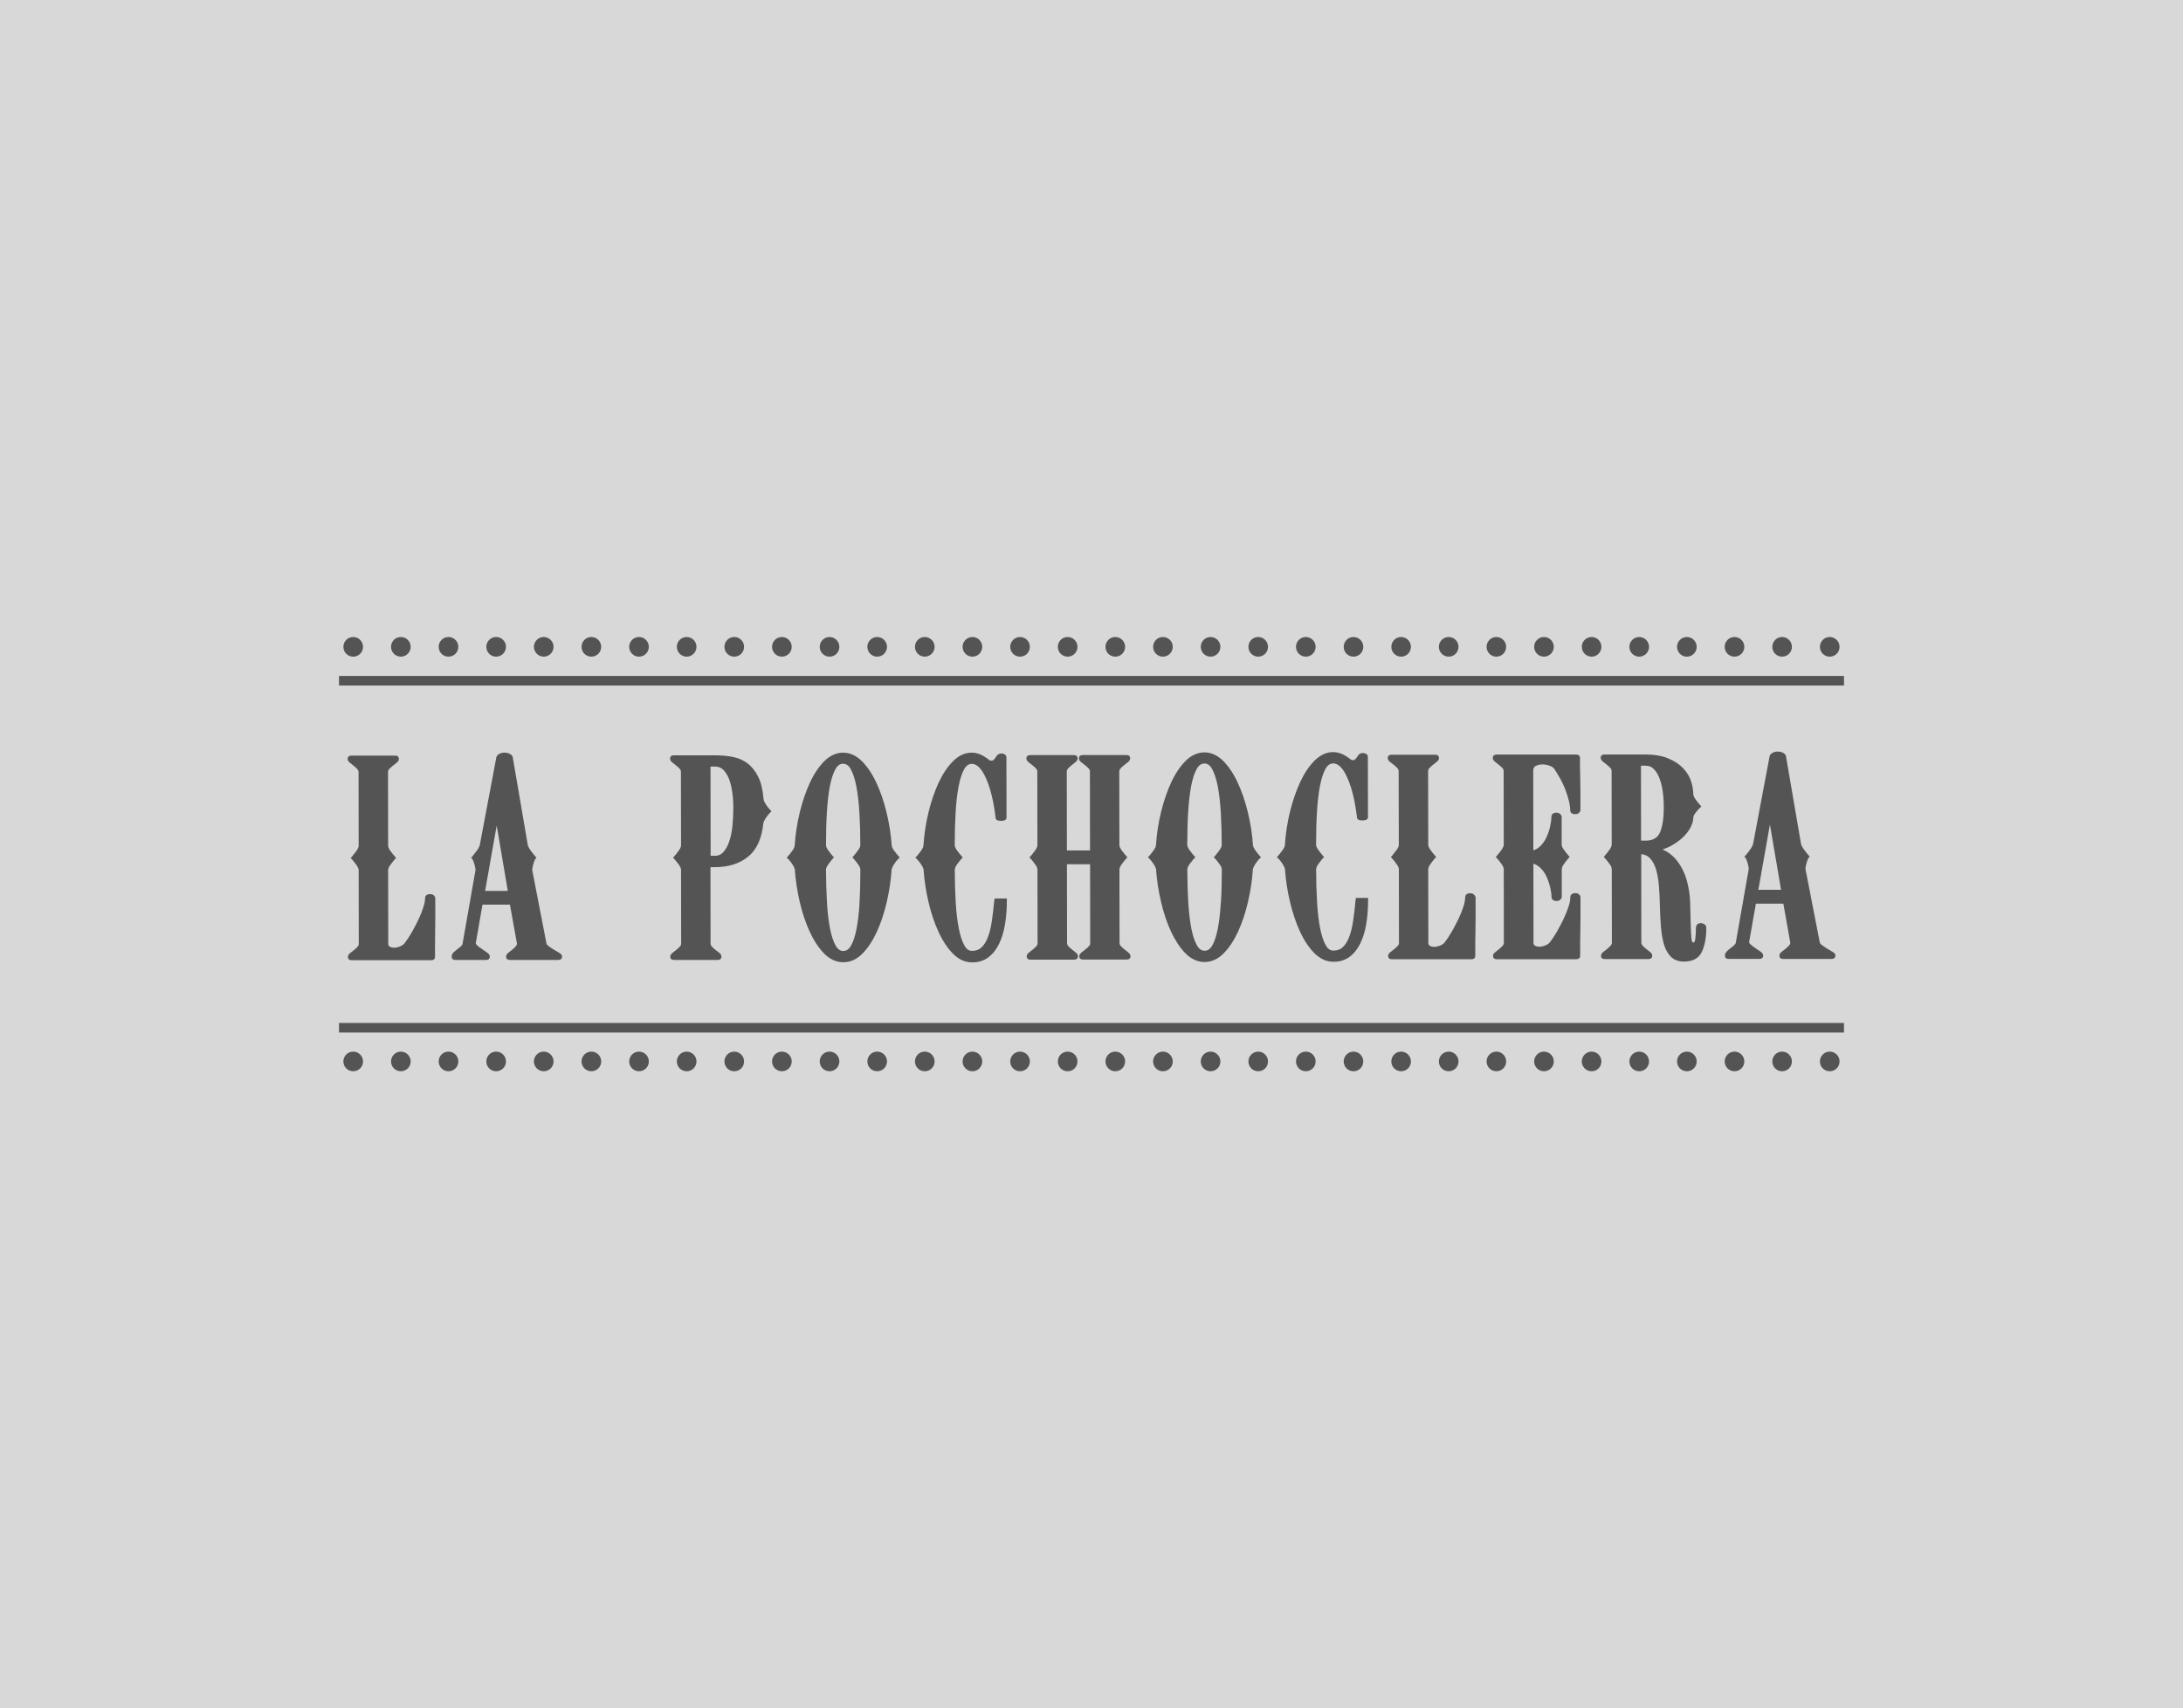 <?xml version="1.0" encoding="UTF-8"?>
<svg id="Capa_1" data-name="Capa 1" xmlns="http://www.w3.org/2000/svg" viewBox="0 0 400 313">
  <rect x="0" width="400" height="313" style="fill: #d8d8d8;"/>
  <g>
    <g>
      <path d="M79.75,164.44c-.08-.23-.32-.61-.95-.61-.67,0-.91,.38-.91,.74,0,.48-.12,1.08-.35,1.77-.24,.71-.54,1.47-.91,2.24-.37,.77-.78,1.55-1.21,2.31-.43,.74-.87,1.4-1.3,1.95-.18,.23-.45,.42-.81,.57-.66,.27-1.38,.36-1.92,.03-.12-.07-.25-.19-.25-.51l-.02-13.49c0-.27,.14-.6,.43-.98,.33-.46,.59-.79,.8-1.02l.23-.25-.23-.26c-.21-.23-.49-.57-.81-1.01-.28-.38-.42-.72-.42-.99l-.02-13.48c0-.19,.06-.35,.2-.51,.19-.21,.4-.41,.65-.61l.7-.55c.19-.15,.44-.38,.44-.71,0-.12-.03-.22-.07-.32-.13-.3-.51-.3-.71-.3h-7.84c-.19,0-.58,0-.71,.32-.04,.09-.06,.2-.06,.32,0,.3,.25,.54,.44,.69l.7,.56c.25,.19,.47,.39,.65,.61,.14,.16,.21,.33,.21,.51l.02,13.48c0,.26-.14,.6-.42,.99-.31,.42-.59,.77-.81,1.02l-.23,.25,.22,.25c.23,.25,.51,.6,.81,1.02,.28,.38,.43,.72,.43,.99l.02,13.48c0,.19-.06,.36-.21,.52-.17,.2-.38,.4-.64,.6l-.7,.55c-.2,.16-.44,.39-.44,.7,0,.13,.03,.24,.06,.32,.13,.31,.52,.31,.71,.31h14.42c.2-.01,.58-.01,.7-.31,.05-.11,.07-.22,.07-.34v-1.94c0-.66,0-1.4,.02-2.22,.02-.83,.03-1.77,.03-2.84v-3.7s-.03-.13-.03-.13Z" style="fill: #545454;"/>
      <path d="M102.36,174.53c-.28-.16-.58-.33-.91-.54-.33-.2-.64-.42-.94-.64-.23-.17-.36-.34-.39-.53l-2.6-13.41s.01-.14,.03-.3c.02-.18,.06-.38,.12-.6,.06-.23,.14-.47,.22-.71,.1-.27,.17-.37,.2-.4l.21-.25-.22-.24c-.21-.23-.48-.57-.81-1.02-.3-.41-.49-.77-.56-1.05l-2.77-16.16c-.08-.24-.28-.43-.59-.58-.54-.26-1.25-.26-1.79,0-.32,.15-.52,.35-.61,.64l-3.03,16.08c-.08,.31-.27,.67-.57,1.08-.35,.47-.6,.79-.8,1.02l-.22,.24,.22,.25s.1,.14,.2,.41c.09,.24,.16,.47,.23,.7,.06,.23,.1,.43,.12,.6,.02,.18,.03,.26,.04,.24l-2.38,13.55c0,.11-.07,.24-.2,.37-.19,.2-.4,.39-.65,.55-.27,.21-.52,.41-.74,.61-.28,.26-.41,.54-.41,.82,0,.12,.02,.23,.06,.33,.14,.3,.52,.3,.71,.3h5.45c.2,0,.58,0,.7-.31,.05-.11,.07-.22,.07-.33,0-.31-.28-.55-.52-.72-.25-.18-.52-.37-.81-.56-.28-.19-.56-.39-.84-.61-.2-.15-.33-.32-.41-.5l1.24-7.1h5.03s1.28,7.12,1.28,7.12c0,.19-.07,.35-.21,.52-.18,.21-.4,.41-.65,.61l-.69,.55c-.19,.15-.44,.38-.44,.69,0,.13,.02,.24,.06,.32,.12,.32,.53,.32,.71,.32h8.71c.2-.01,.58-.01,.72-.32,.04-.1,.06-.21,.06-.32,0-.34-.32-.55-.63-.72Zm-13.47-11.29l2.12-11.97,2.04,11.97h-4.16Z" style="fill: #545454;"/>
      <path d="M140.33,147.35c-.28-.38-.42-.72-.43-1.02-.14-1.65-.47-3.01-.98-4.02-.51-1.02-1.16-1.84-1.94-2.43-.77-.59-1.69-.99-2.72-1.19-.99-.2-2.08-.29-3.26-.29h-7.45c-.19,0-.58,0-.71,.31-.04,.09-.06,.21-.06,.34,0,.3,.26,.54,.44,.68l.7,.56c.25,.19,.46,.39,.65,.6,.14,.16,.2,.33,.2,.52l.02,13.48c0,.27-.15,.61-.43,.99-.33,.45-.6,.79-.8,1.02l-.23,.25,.23,.25c.21,.23,.47,.56,.81,1.02,.28,.39,.42,.72,.42,.99l.02,13.48c0,.19-.06,.36-.21,.52-.18,.21-.39,.4-.65,.61l-.69,.55c-.19,.15-.45,.38-.45,.7,0,.08,.01,.2,.06,.31,.13,.31,.52,.31,.71,.31h7.84c.2,0,.58,0,.71-.32,.04-.1,.06-.2,.06-.33,0-.3-.25-.54-.46-.7l-.68-.53c-.26-.2-.47-.4-.65-.61-.13-.15-.2-.32-.2-.51l-.02-14h.82c2.47,0,4.52-.65,6.09-1.93,1.58-1.29,2.51-3.37,2.78-6.13,.07-.31,.25-.65,.51-1.03,.27-.4,.51-.69,.71-.88l.27-.26-.25-.27c-.2-.21-.46-.54-.81-1.02Zm-6.12,3.94c-.1,1.07-.3,2.03-.58,2.86-.27,.8-.63,1.47-1.08,1.97-.42,.47-.92,.69-1.52,.69h-.82l-.02-16.35h.82c.61,0,1.1,.19,1.5,.57,.42,.42,.78,.97,1.05,1.65,.28,.71,.48,1.54,.61,2.44,.13,.92,.2,1.89,.2,2.88,0,1.11-.05,2.22-.16,3.29Z" style="fill: #545454;"/>
      <path d="M163.81,155.83c-.28-.38-.43-.72-.43-1.01-.14-2.01-.46-4.03-.95-6.02-.49-2-1.12-3.81-1.85-5.39-.76-1.61-1.64-2.93-2.64-3.93-2.09-2.1-4.83-2.09-6.91,0-1,1-1.89,2.33-2.63,3.94-.74,1.59-1.36,3.41-1.85,5.4-.48,1.97-.8,4-.93,6.05,0,.27-.14,.6-.42,.98-.35,.48-.61,.8-.8,1.02l-.25,.27,.27,.25c.2,.19,.43,.48,.71,.88,.26,.38,.43,.73,.5,.96,.14,2.02,.45,4.06,.91,6.04,.47,2.01,1.09,3.84,1.83,5.45,.75,1.63,1.64,2.97,2.63,3.99,1.04,1.06,2.23,1.6,3.53,1.6s2.48-.54,3.53-1.61c1-1.03,1.88-2.37,2.62-3.99,.74-1.62,1.35-3.45,1.81-5.45,.46-2.02,.77-4.05,.89-5.97,.08-.31,.25-.66,.51-1.04,.27-.4,.51-.69,.71-.88l.27-.25-.25-.27c-.21-.24-.49-.58-.81-1.02Zm-6.31,9.54c-.1,1.83-.29,3.44-.55,4.8-.26,1.33-.6,2.38-1.02,3.11-.37,.65-.83,.97-1.41,.97s-1.02-.32-1.4-.99c-.42-.75-.77-1.8-1.03-3.11-.26-1.35-.46-2.96-.56-4.78-.11-1.86-.17-3.87-.18-6.01,0-.27,.15-.61,.43-.99,.33-.46,.59-.79,.8-1.02l.23-.25-.23-.25c-.22-.23-.48-.58-.8-1.02-.29-.39-.43-.72-.43-.99,0-2.12,.05-4.12,.16-5.96,.11-1.83,.29-3.45,.55-4.81,.26-1.34,.6-2.39,1.02-3.14,.37-.66,.83-.99,1.4-.99v-.37s0,.37,0,.37c.57,0,1.03,.32,1.4,.99,.42,.75,.77,1.81,1.03,3.14,.26,1.36,.45,2.97,.56,4.8,.11,1.85,.17,3.85,.17,5.96,0,.27-.14,.6-.43,.99-.33,.46-.6,.79-.8,1.02l-.23,.25,.23,.25c.21,.23,.48,.57,.81,1.02,.28,.38,.43,.72,.43,.99,0,2.15-.05,4.17-.16,6.01Z" style="fill: #545454;"/>
      <path d="M182.19,164.92c-.13,1.38-.28,2.7-.46,3.91-.17,1.16-.42,2.16-.74,2.96-.31,.78-.7,1.4-1.17,1.83-.44,.41-1,.61-1.71,.61-.57,0-1.03-.32-1.4-.99-.42-.76-.77-1.8-1.02-3.11-.27-1.34-.46-2.95-.57-4.77-.11-1.85-.17-3.87-.17-6.01,0-.27,.14-.59,.42-.98,.34-.46,.6-.79,.81-1.02l.23-.25-.23-.25c-.21-.23-.48-.56-.81-1.01-.28-.39-.43-.72-.43-.99,0-2.07,.05-4.08,.16-5.96,.1-1.82,.29-3.43,.55-4.8,.25-1.34,.6-2.4,1.02-3.14,.37-.67,.83-.99,1.4-.99,.94,0,1.81,.88,2.58,2.61,.83,1.84,1.43,4.29,1.77,7.24,0,.39,.33,.59,.97,.59,.26,0,1.04,0,1.04-.59l-.02-11.07c0-.12-.05-.42-.44-.58-.18-.07-.33-.1-.47-.1-.39,0-.71,.17-.91,.49-.17,.26-.33,.49-.49,.66-.23,.25-.69,.2-.83,.06-.17-.15-.38-.31-.6-.45-.86-.6-1.74-.91-2.61-.91-1.25,0-2.41,.54-3.45,1.58-1,1.01-1.88,2.33-2.63,3.94-.74,1.59-1.36,3.41-1.84,5.39-.49,2-.8,4.02-.93,6.05,0,.27-.14,.6-.43,.99-.33,.46-.6,.79-.8,1.02l-.25,.27,.27,.26c.2,.18,.44,.48,.72,.88,.26,.37,.43,.73,.5,.97,.14,2,.44,4.03,.92,6.04,.47,2.01,1.08,3.84,1.83,5.45,.74,1.62,1.63,2.96,2.64,3.99,1.04,1.06,2.23,1.6,3.53,1.6,1.14,0,2.14-.31,2.95-.92,.8-.59,1.46-1.42,1.97-2.47,.5-1.02,.87-2.24,1.09-3.59,.23-1.33,.34-2.8,.34-4.36v-.37h-2.24s-.03,.34-.03,.34Z" style="fill: #545454;"/>
      <path d="M206.7,174.48l-.7-.55c-.24-.19-.46-.39-.65-.61-.14-.16-.21-.33-.21-.51l-.02-13.48c0-.26,.14-.6,.42-.98,.34-.46,.6-.79,.81-1.02l.23-.25-.23-.25c-.2-.22-.46-.54-.81-1.01-.28-.39-.43-.72-.43-.99l-.02-13.48c0-.19,.07-.36,.2-.51,.19-.22,.4-.42,.65-.61l.7-.55c.19-.15,.44-.38,.44-.69,0-.11-.02-.22-.06-.34-.14-.3-.51-.3-.71-.3h-7.84c-.18,0-.56,0-.71,.31-.04,.1-.06,.21-.06,.34,0,.31,.25,.54,.45,.69l.7,.55c.25,.19,.47,.4,.65,.6,.14,.16,.21,.33,.21,.52l.02,14.47h-4.24s-.02-14.47-.02-14.47c0-.18,.07-.35,.2-.51,.2-.22,.42-.42,.65-.61l.69-.55c.19-.15,.44-.39,.44-.69,0-.11-.02-.22-.06-.34-.14-.3-.52-.3-.71-.3h-7.84c-.2,.01-.58,.01-.71,.31-.04,.1-.06,.21-.06,.33,0,.3,.23,.53,.44,.69l.7,.55c.24,.19,.46,.4,.65,.61,.14,.16,.21,.33,.21,.51l.02,13.48c0,.27-.14,.6-.43,.99-.32,.44-.59,.78-.8,1.02l-.22,.25,.22,.25c.22,.24,.5,.6,.81,1.02,.29,.39,.43,.72,.43,.99l.02,13.48c0,.19-.07,.35-.21,.51-.19,.21-.4,.42-.64,.61l-.7,.55c-.19,.15-.44,.38-.44,.69,0,.12,.02,.23,.06,.33,.13,.31,.51,.31,.71,.31h7.85c.2-.01,.57-.01,.71-.33,.04-.1,.06-.21,.06-.32,0-.31-.25-.54-.44-.69l-.7-.55c-.25-.2-.47-.4-.65-.61-.14-.16-.21-.33-.21-.51l-.02-14.47h4.24s.02,14.47,.02,14.47c0,.19-.07,.35-.21,.51-.19,.21-.39,.41-.65,.61l-.7,.55c-.19,.15-.44,.38-.44,.69,0,.11,.02,.22,.06,.32,.13,.31,.53,.31,.71,.31h7.84c.2,0,.57,0,.72-.32,.04-.1,.05-.2,.05-.32,0-.31-.26-.54-.44-.69Z" style="fill: #545454;"/>
      <path d="M230.01,155.77c-.28-.37-.43-.71-.43-1-.14-2-.46-4.02-.95-6.02-.49-2-1.12-3.81-1.86-5.39-.74-1.6-1.63-2.92-2.63-3.93-2.09-2.1-4.83-2.09-6.91,0-1,1.01-1.89,2.33-2.63,3.94-.73,1.58-1.36,3.4-1.85,5.39-.49,1.99-.8,4.01-.93,6.05,0,.27-.14,.6-.43,.99-.32,.44-.59,.78-.8,1.02l-.25,.27,.26,.25c.21,.2,.45,.5,.72,.89,.26,.38,.43,.72,.5,.97,.14,2.01,.44,4.04,.92,6.04,.47,2.01,1.08,3.84,1.83,5.45,.75,1.61,1.63,2.96,2.63,3.98,1.04,1.06,2.23,1.6,3.52,1.6h0c1.29,0,2.48-.55,3.52-1.61,1-1.02,1.88-2.36,2.63-3.99,.74-1.61,1.35-3.44,1.81-5.45,.47-2.01,.77-4.04,.89-5.97,.08-.3,.25-.65,.51-1.04,.27-.39,.51-.68,.71-.88l.27-.25-.25-.27c-.21-.23-.47-.56-.81-1.02Zm-9.29,20.12h0Zm2.98-10.57c-.11,1.84-.29,3.46-.55,4.81-.26,1.33-.6,2.38-1.02,3.11-.38,.65-.84,.97-1.41,.97s-1.02-.32-1.4-.99c-.42-.74-.77-1.78-1.03-3.11-.26-1.35-.45-2.96-.56-4.78-.11-1.83-.17-3.85-.17-6.01,0-.26,.14-.6,.42-.99,.34-.46,.61-.79,.81-1.01l.23-.26-.23-.25c-.21-.23-.48-.58-.81-1.02-.28-.39-.43-.72-.43-.99,0-2.13,.05-4.13,.16-5.96,.11-1.85,.3-3.46,.55-4.81,.26-1.34,.6-2.4,1.02-3.14,.37-.66,.83-.99,1.4-.99s1.04,.32,1.41,.99c.42,.75,.77,1.81,1.03,3.14,.27,1.35,.46,2.97,.57,4.81,.11,1.87,.17,3.88,.17,5.96,0,.27-.14,.6-.42,.99-.32,.45-.59,.79-.8,1.02l-.23,.25,.23,.25c.21,.23,.47,.56,.81,1.02,.29,.39,.43,.72,.43,.99,0,2.12-.05,4.15-.16,6.01Z" style="fill: #545454;"/>
      <path d="M248.39,164.87c-.13,1.44-.28,2.76-.46,3.91-.17,1.16-.42,2.16-.74,2.96-.31,.78-.7,1.4-1.17,1.83-.44,.41-1,.61-1.7,.61-.57,0-1.03-.32-1.4-.99-.42-.74-.77-1.79-1.03-3.11-.26-1.34-.46-2.95-.56-4.78-.11-1.82-.17-3.85-.17-6.01,0-.27,.15-.61,.42-.99,.32-.44,.6-.78,.81-1.02l.22-.25-.22-.25c-.21-.24-.49-.58-.81-1.02-.28-.39-.43-.72-.43-.99,0-2.13,.05-4.14,.16-5.96,.11-1.8,.29-3.41,.55-4.8,.26-1.34,.6-2.39,1.02-3.14,.37-.66,.83-.99,1.41-.99,.94,0,1.81,.88,2.58,2.61,.83,1.85,1.42,4.3,1.77,7.25,0,.23,.15,.42,.4,.51,.14,.05,.32,.07,.58,.07s1.04,0,1.04-.59l-.02-11.07c0-.12-.04-.43-.43-.58-.18-.07-.34-.11-.47-.11-.39,0-.71,.17-.91,.49-.16,.26-.33,.48-.49,.65-.25,.27-.69,.19-.84,.05-.17-.15-.37-.3-.6-.44-2.08-1.46-4.28-1.11-6.06,.68-1,1.01-1.88,2.33-2.62,3.94-.73,1.58-1.36,3.4-1.85,5.39-.49,1.99-.8,4.01-.93,6.05,0,.27-.14,.6-.43,.99-.32,.44-.59,.79-.8,1.02l-.24,.27,.26,.25c.2,.19,.44,.49,.71,.89,.26,.38,.43,.72,.5,.96,.14,1.99,.44,4.03,.92,6.04,.47,2.01,1.09,3.84,1.82,5.45,.75,1.62,1.63,2.96,2.64,3.98,1.04,1.06,2.23,1.6,3.52,1.6h0c1.14,0,2.13-.3,2.95-.91,.8-.59,1.46-1.42,1.97-2.47,.5-1.03,.87-2.23,1.09-3.59,.22-1.34,.33-2.81,.33-4.36v-.38h-2.24s-.03,.35-.03,.35Zm-4.07,11h0Z" style="fill: #545454;"/>
      <path d="M270.32,164.28c-.08-.23-.32-.61-.95-.61-.84,0-.9,.57-.9,.74,0,.48-.12,1.08-.34,1.77-.23,.7-.54,1.45-.91,2.24-.37,.77-.78,1.55-1.22,2.31-.42,.73-.86,1.39-1.29,1.95-.18,.23-.45,.42-.81,.57-.65,.27-1.38,.36-1.93,.03-.12-.07-.25-.19-.25-.52l-.02-13.48c0-.26,.15-.6,.43-.99,.33-.46,.6-.79,.8-1.02l.23-.25-.23-.25c-.21-.23-.48-.57-.81-1.02-.28-.38-.42-.72-.42-.98l-.02-13.48c0-.19,.06-.35,.21-.51,.18-.21,.39-.41,.64-.61l.7-.55c.21-.16,.44-.39,.44-.69,0-.13-.02-.25-.06-.32-.12-.32-.52-.32-.71-.32h-7.84c-.19,0-.58,0-.71,.31-.04,.11-.07,.22-.07,.34,0,.31,.26,.54,.45,.69l.7,.55c.24,.19,.46,.39,.65,.61,.14,.16,.2,.32,.2,.51l.03,13.48c0,.27-.14,.6-.43,.99-.32,.43-.59,.77-.8,1.02l-.23,.25,.23,.25c.21,.23,.48,.57,.81,1.02,.29,.39,.43,.72,.43,.98l.02,13.48c0,.19-.06,.35-.2,.51-.19,.21-.4,.42-.71,.66-.25,.19-.46,.36-.63,.5-.19,.15-.45,.38-.45,.69,0,.13,.02,.24,.07,.33,.13,.31,.52,.31,.71,.31h14.42c.18-.01,.57-.01,.71-.33,.04-.1,.06-.21,.06-.32v-1.94c0-.66,0-1.4,.03-2.22,.02-.82,.03-1.77,.03-2.84v-3.7s-.03-.13-.03-.13Z" style="fill: #545454;"/>
      <path d="M289.59,164.26c-.08-.23-.32-.61-.95-.61-.66,0-.9,.38-.9,.74,0,.48-.11,1.07-.34,1.77-.24,.72-.55,1.48-.91,2.24-.37,.78-.78,1.56-1.21,2.31-.44,.75-.87,1.41-1.3,1.95-.18,.23-.45,.42-.81,.57-.65,.27-1.38,.36-1.93,.03-.11-.07-.25-.19-.25-.52l-.02-14.48c.46,.13,.87,.38,1.23,.72,.5,.47,.89,1.03,1.18,1.66,.29,.65,.52,1.33,.68,2,.15,.68,.23,1.25,.23,1.71,0,.17,.07,.74,.91,.74,.63,0,.87-.39,.95-.61l.02-.06v-5.15c0-.26,.14-.61,.42-.99,.33-.46,.6-.79,.8-1.02l.23-.26-.23-.25c-.21-.23-.47-.56-.81-1.02-.28-.39-.43-.72-.43-.99v-5.09s-.03-.13-.03-.13c-.08-.23-.32-.61-.94-.61-.67,0-.91,.38-.91,.74,0,.46-.07,1.03-.22,1.73-.15,.69-.38,1.38-.68,2.03-.29,.64-.68,1.19-1.18,1.67-.37,.35-.77,.59-1.23,.72l-.02-14.54c0-.6,.25-.8,.44-.9,.7-.38,1.67-.39,2.54-.06,.4,.15,.7,.34,.85,.54,.38,.57,.77,1.21,1.15,1.89,.36,.66,.68,1.35,.94,2.04,.26,.7,.47,1.38,.62,2,.15,.62,.23,1.18,.23,1.67,0,.17,.07,.74,.91,.74,.63,0,.86-.38,.95-.61l.02-.06v-3.58c0-.95-.02-1.77-.04-2.46-.03-.68-.04-1.28-.04-1.82v-1.76c0-.11-.03-.22-.07-.32-.13-.31-.52-.31-.71-.31h-14.43c-.2,.01-.57,.02-.71,.32-.04,.09-.07,.2-.07,.33,0,.3,.26,.54,.44,.69l.7,.55c.25,.2,.47,.41,.65,.61,.14,.16,.21,.33,.21,.52l.02,13.48c0,.26-.15,.6-.43,.99-.34,.46-.6,.8-.81,1.02l-.22,.25,.23,.25c.2,.22,.47,.56,.8,1.02,.28,.38,.43,.72,.43,.98l.02,13.48c0,.19-.07,.35-.2,.52-.18,.2-.39,.41-.65,.61l-.7,.56c-.19,.15-.44,.38-.44,.68,0,.12,.02,.22,.06,.32,.12,.32,.51,.32,.7,.32h14.44c.2-.01,.57-.02,.71-.32,.05-.11,.07-.22,.06-.33v-1.94c0-.66,0-1.4,.03-2.22,.02-.82,.03-1.77,.03-2.84v-3.7s-.03-.13-.03-.13Z" style="fill: #545454;"/>
      <path d="M312.25,169.33c-.2-.13-.4-.19-.6-.19-.56,0-.9,.35-.9,.9,0,.81-.04,1.49-.13,2.07-.03,.18-.11,.6-.3,.6-.07,0-.32,0-.39-.76-.07-.72-.11-1.64-.14-2.8-.02-1.16-.06-2.44-.1-3.84-.05-1.42-.27-2.81-.65-4.13-.39-1.33-1.02-2.55-1.87-3.61-.65-.81-1.5-1.46-2.54-1.93,.64-.2,1.23-.46,1.76-.77,.85-.49,1.57-1.03,2.14-1.61,.58-.58,1.02-1.19,1.31-1.81,.29-.64,.43-1.16,.43-1.6,0-.26,.14-.58,.42-.93,.33-.43,.59-.72,.79-.9l.27-.25-.25-.27c-.2-.21-.46-.54-.81-1.02-.28-.39-.42-.72-.42-.99,0-.74-.15-1.54-.42-2.37-.28-.85-.77-1.65-1.45-2.37-.68-.72-1.6-1.32-2.73-1.79-1.13-.47-2.53-.71-4.16-.71h-7.44c-.2,0-.57,0-.71,.31-.05,.1-.06,.21-.06,.33,0,.31,.25,.54,.44,.69l.7,.55c.25,.2,.47,.4,.65,.61,.15,.16,.21,.33,.21,.52l.02,13.48c0,.27-.15,.6-.42,.99-.34,.46-.61,.79-.81,1.02l-.23,.25,.23,.25c.2,.23,.47,.56,.81,1.02,.29,.39,.43,.72,.43,.98l.02,13.48c0,.19-.06,.35-.21,.52-.18,.2-.39,.4-.64,.61l-.69,.55c-.19,.15-.45,.38-.45,.69,0,.13,.02,.23,.06,.32,.13,.31,.51,.31,.71,.31h7.85c.18,0,.56,0,.71-.32,.04-.1,.06-.2,.06-.33,0-.3-.25-.53-.44-.68l-.7-.55c-.26-.21-.47-.41-.65-.61-.14-.16-.21-.33-.21-.51l-.02-16.23c.69,.08,1.22,.34,1.61,.76,.49,.53,.87,1.24,1.12,2.11,.26,.89,.43,1.93,.52,3.1,.09,1.15,.15,2.37,.17,3.6,.03,1.23,.09,2.45,.18,3.61,.09,1.2,.27,2.28,.51,3.19,.26,.97,.69,1.76,1.26,2.37,.6,.63,1.43,.95,2.46,.95h.01c1.66,0,2.78-.64,3.33-1.91,.5-1.16,.76-2.58,.75-4.24,0-.39-.19-.6-.37-.71Zm-8.14-16.69c-.46,.94-1.31,1.39-2.59,1.39h-.82l-.02-13.73h.83c.61,0,1.1,.18,1.49,.58,.42,.41,.78,.97,1.04,1.65,.28,.71,.49,1.52,.62,2.43,.13,.91,.2,1.88,.2,2.88,0,2.17-.25,3.78-.75,4.79Zm4.41,23.17h0s0,0,0,0Z" style="fill: #545454;"/>
      <path d="M335.66,174.33c-.28-.15-.58-.33-.91-.54-.32-.2-.64-.42-.94-.64-.23-.17-.35-.34-.38-.54l-2.61-13.4s.02-.14,.03-.3c.02-.17,.06-.38,.12-.6,.06-.23,.14-.47,.22-.7,.09-.26,.16-.37,.2-.41l.21-.25-.22-.25c-.22-.23-.49-.57-.81-1.01-.3-.41-.5-.77-.56-1.05l-2.77-16.15c-.08-.24-.28-.44-.6-.59-.54-.25-1.24-.26-1.78,0-.31,.15-.52,.35-.6,.63l-3.03,16.09c-.08,.31-.27,.67-.57,1.08-.33,.46-.59,.79-.8,1.02l-.23,.24,.22,.25s.1,.14,.2,.4c.08,.24,.16,.48,.23,.71,.06,.23,.1,.43,.12,.61,.02,.17,.03,.26,.04,.23l-2.38,13.55c0,.11-.07,.23-.2,.37-.19,.2-.4,.38-.64,.56-.29,.22-.54,.41-.74,.61-.27,.26-.41,.54-.41,.82,0,.13,.03,.24,.06,.32,.13,.31,.51,.31,.71,.31h5.46c.18,0,.57,0,.71-.31,.04-.1,.06-.21,.06-.33,0-.31-.27-.54-.52-.72-.25-.18-.52-.36-.82-.56-.28-.18-.56-.39-.83-.61-.2-.15-.34-.32-.41-.5l1.25-7.09h5.03s1.27,7.13,1.27,7.13c0,.18-.06,.35-.2,.51-.19,.21-.41,.42-.65,.61l-.7,.55c-.19,.15-.44,.38-.44,.69,0,.12,.02,.23,.06,.33,.12,.31,.51,.31,.71,.31h8.71c.19,0,.58,0,.71-.31,.05-.1,.07-.22,.07-.34,0-.33-.32-.55-.63-.72Zm-13.47-11.28l2.12-11.98,2.04,11.97h-4.16Z" style="fill: #545454;"/>
      <rect x="62.12" y="123.86" width="275.76" height="1.75" style="fill: #545454;"/>
      <rect x="62.12" y="187.44" width="275.76" height="1.75" style="fill: #545454;"/>
    </g>
    <g>
      <path d="M66.52,118.52c0,.99-.8,1.8-1.8,1.8s-1.8-.8-1.8-1.8,.8-1.8,1.8-1.8,1.8,.81,1.8,1.8Z" style="fill: #545454;"/>
      <path d="M75.25,118.52c0,.99-.81,1.8-1.8,1.8s-1.8-.8-1.8-1.8,.8-1.8,1.8-1.8,1.8,.81,1.8,1.8Z" style="fill: #545454;"/>
      <path d="M83.98,118.52c0,.99-.8,1.8-1.8,1.8s-1.8-.8-1.8-1.8,.8-1.8,1.8-1.8,1.8,.81,1.8,1.8Z" style="fill: #545454;"/>
      <path d="M92.71,118.52c0,.99-.8,1.8-1.8,1.8s-1.8-.8-1.8-1.8,.8-1.8,1.8-1.8,1.8,.81,1.8,1.8Z" style="fill: #545454;"/>
      <path d="M101.43,118.52c0,.99-.81,1.8-1.8,1.8s-1.8-.8-1.8-1.8,.81-1.8,1.8-1.8,1.8,.81,1.8,1.8Z" style="fill: #545454;"/>
      <path d="M110.16,118.52c0,.99-.8,1.8-1.8,1.8s-1.8-.8-1.8-1.8,.81-1.8,1.8-1.8,1.8,.81,1.8,1.8Z" style="fill: #545454;"/>
      <path d="M118.89,118.52c0,.99-.81,1.8-1.8,1.8s-1.8-.8-1.8-1.8,.81-1.8,1.8-1.8,1.8,.81,1.8,1.8Z" style="fill: #545454;"/>
      <path d="M127.62,118.52c0,.99-.81,1.8-1.8,1.8s-1.8-.8-1.8-1.8,.8-1.8,1.8-1.8,1.8,.81,1.8,1.8Z" style="fill: #545454;"/>
      <path d="M136.34,118.52c0,.99-.8,1.8-1.8,1.8s-1.8-.8-1.8-1.8,.8-1.8,1.8-1.8,1.8,.81,1.8,1.8Z" style="fill: #545454;"/>
      <path d="M145.07,118.52c0,.99-.8,1.8-1.8,1.8s-1.8-.8-1.8-1.8,.8-1.8,1.8-1.8,1.8,.81,1.8,1.8Z" style="fill: #545454;"/>
      <path d="M153.8,118.52c0,.99-.8,1.8-1.8,1.8s-1.8-.8-1.8-1.8,.81-1.8,1.8-1.8,1.8,.81,1.8,1.8Z" style="fill: #545454;"/>
      <path d="M162.53,118.52c0,.99-.81,1.8-1.8,1.8s-1.8-.8-1.8-1.8,.8-1.8,1.8-1.8,1.8,.81,1.8,1.8Z" style="fill: #545454;"/>
      <path d="M171.25,118.52c0,.99-.81,1.8-1.8,1.8s-1.8-.8-1.8-1.8,.81-1.8,1.8-1.8,1.8,.81,1.8,1.8Z" style="fill: #545454;"/>
      <path d="M179.98,118.52c0,.99-.81,1.8-1.8,1.8s-1.8-.8-1.8-1.8,.81-1.8,1.8-1.8,1.8,.81,1.8,1.8Z" style="fill: #545454;"/>
      <path d="M188.71,118.52c0,.99-.8,1.8-1.8,1.8s-1.8-.8-1.8-1.8,.81-1.8,1.8-1.8,1.8,.81,1.8,1.8Z" style="fill: #545454;"/>
      <path d="M197.43,118.52c0,.99-.8,1.8-1.8,1.8s-1.8-.8-1.8-1.8,.8-1.8,1.8-1.8,1.8,.81,1.8,1.8Z" style="fill: #545454;"/>
      <path d="M206.16,118.52c0,.99-.8,1.8-1.8,1.8s-1.8-.8-1.8-1.8,.81-1.8,1.8-1.8,1.8,.81,1.8,1.8Z" style="fill: #545454;"/>
      <path d="M214.89,118.52c0,.99-.81,1.8-1.8,1.8s-1.8-.8-1.8-1.8,.8-1.8,1.8-1.8,1.8,.81,1.8,1.8Z" style="fill: #545454;"/>
      <path d="M223.62,118.52c0,.99-.81,1.8-1.8,1.8s-1.8-.8-1.8-1.8,.81-1.8,1.8-1.8,1.8,.81,1.8,1.8Z" style="fill: #545454;"/>
      <path d="M232.34,118.52c0,.99-.8,1.8-1.79,1.8s-1.8-.8-1.8-1.8,.8-1.8,1.8-1.8,1.79,.81,1.79,1.8Z" style="fill: #545454;"/>
      <path d="M241.07,118.52c0,.99-.8,1.8-1.8,1.8s-1.8-.8-1.8-1.8,.81-1.8,1.8-1.8,1.8,.81,1.8,1.8Z" style="fill: #545454;"/>
      <path d="M249.8,118.52c0,.99-.8,1.8-1.79,1.8s-1.8-.8-1.8-1.8,.8-1.8,1.8-1.8,1.79,.81,1.79,1.8Z" style="fill: #545454;"/>
      <path d="M258.53,118.52c0,.99-.8,1.8-1.8,1.8s-1.79-.8-1.79-1.8,.8-1.8,1.79-1.8,1.8,.81,1.8,1.8Z" style="fill: #545454;"/>
      <path d="M267.25,118.52c0,.99-.81,1.8-1.8,1.8s-1.8-.8-1.8-1.8,.81-1.8,1.8-1.8,1.8,.81,1.8,1.8Z" style="fill: #545454;"/>
      <path d="M275.98,118.52c0,.99-.8,1.8-1.79,1.8s-1.8-.8-1.8-1.8,.81-1.8,1.8-1.8,1.79,.81,1.79,1.8Z" style="fill: #545454;"/>
      <path d="M284.71,118.52c0,.99-.81,1.8-1.8,1.8s-1.8-.8-1.8-1.8,.81-1.8,1.8-1.8,1.8,.81,1.8,1.8Z" style="fill: #545454;"/>
      <path d="M293.43,118.52c0,.99-.8,1.8-1.79,1.8s-1.8-.8-1.8-1.8,.8-1.8,1.8-1.8,1.79,.81,1.79,1.8Z" style="fill: #545454;"/>
      <path d="M302.16,118.52c0,.99-.81,1.8-1.8,1.8s-1.8-.8-1.8-1.8,.81-1.8,1.8-1.8,1.8,.81,1.8,1.8Z" style="fill: #545454;"/>
      <path d="M310.89,118.52c0,.99-.8,1.8-1.8,1.8s-1.8-.8-1.8-1.8,.8-1.8,1.8-1.8,1.8,.81,1.8,1.8Z" style="fill: #545454;"/>
      <path d="M319.62,118.52c0,.99-.8,1.8-1.8,1.8s-1.8-.8-1.8-1.8,.8-1.8,1.8-1.8,1.8,.81,1.8,1.8Z" style="fill: #545454;"/>
      <path d="M328.34,118.52c0,.99-.8,1.8-1.8,1.8s-1.79-.8-1.79-1.8,.8-1.8,1.79-1.8,1.8,.81,1.8,1.8Z" style="fill: #545454;"/>
      <path d="M337.07,118.52c0,.99-.8,1.8-1.8,1.8s-1.8-.8-1.8-1.8,.81-1.8,1.8-1.8,1.8,.81,1.8,1.8Z" style="fill: #545454;"/>
    </g>
    <g>
      <path d="M66.52,194.49c0-.99-.8-1.8-1.8-1.8s-1.8,.8-1.8,1.8,.8,1.8,1.8,1.8,1.8-.8,1.8-1.8Z" style="fill: #545454;"/>
      <path d="M75.25,194.49c0-.99-.81-1.8-1.8-1.8s-1.8,.8-1.8,1.8,.8,1.8,1.8,1.8,1.8-.8,1.8-1.8Z" style="fill: #545454;"/>
      <path d="M83.98,194.49c0-.99-.8-1.8-1.8-1.8s-1.8,.8-1.8,1.8,.8,1.8,1.8,1.8,1.8-.8,1.8-1.8Z" style="fill: #545454;"/>
      <path d="M92.71,194.49c0-.99-.8-1.8-1.8-1.8s-1.8,.8-1.8,1.8,.8,1.8,1.8,1.8,1.8-.8,1.8-1.8Z" style="fill: #545454;"/>
      <path d="M101.43,194.49c0-.99-.81-1.8-1.8-1.8s-1.8,.8-1.8,1.8,.81,1.8,1.8,1.8,1.8-.8,1.8-1.8Z" style="fill: #545454;"/>
      <path d="M110.16,194.49c0-.99-.8-1.8-1.8-1.8s-1.8,.8-1.8,1.8,.81,1.8,1.8,1.8,1.8-.8,1.8-1.8Z" style="fill: #545454;"/>
      <path d="M118.89,194.49c0-.99-.81-1.8-1.8-1.8s-1.8,.8-1.8,1.8,.81,1.8,1.8,1.8,1.8-.8,1.8-1.8Z" style="fill: #545454;"/>
      <path d="M127.62,194.49c0-.99-.81-1.8-1.8-1.8s-1.8,.8-1.8,1.8,.8,1.8,1.8,1.8,1.8-.8,1.8-1.8Z" style="fill: #545454;"/>
      <path d="M136.34,194.49c0-.99-.81-1.8-1.8-1.8s-1.8,.8-1.8,1.8,.8,1.8,1.8,1.8,1.8-.8,1.8-1.8Z" style="fill: #545454;"/>
      <path d="M145.07,194.49c0-.99-.8-1.8-1.8-1.8s-1.8,.8-1.8,1.8,.8,1.8,1.8,1.8,1.8-.8,1.8-1.8Z" style="fill: #545454;"/>
      <path d="M153.8,194.49c0-.99-.8-1.8-1.8-1.8s-1.8,.8-1.8,1.8,.81,1.8,1.8,1.8,1.8-.8,1.8-1.8Z" style="fill: #545454;"/>
      <path d="M162.53,194.49c0-.99-.81-1.8-1.8-1.8s-1.8,.8-1.8,1.8,.8,1.8,1.8,1.8,1.8-.8,1.8-1.8Z" style="fill: #545454;"/>
      <path d="M171.25,194.49c0-.99-.8-1.8-1.8-1.8s-1.8,.8-1.8,1.8,.81,1.8,1.8,1.8,1.8-.8,1.8-1.8Z" style="fill: #545454;"/>
      <path d="M179.98,194.49c0-.99-.81-1.8-1.8-1.8s-1.8,.8-1.8,1.8,.81,1.8,1.8,1.8,1.8-.8,1.8-1.8Z" style="fill: #545454;"/>
      <path d="M188.71,194.49c0-.99-.8-1.8-1.8-1.8s-1.8,.8-1.8,1.8,.8,1.8,1.8,1.8,1.8-.8,1.8-1.8Z" style="fill: #545454;"/>
      <path d="M197.43,194.49c0-.99-.8-1.8-1.8-1.8s-1.8,.8-1.8,1.8,.8,1.8,1.8,1.8,1.8-.8,1.8-1.8Z" style="fill: #545454;"/>
      <path d="M206.16,194.49c0-.99-.8-1.8-1.8-1.8s-1.8,.8-1.8,1.8,.81,1.8,1.8,1.8,1.8-.8,1.8-1.8Z" style="fill: #545454;"/>
      <path d="M214.89,194.49c0-.99-.81-1.8-1.8-1.8s-1.8,.8-1.8,1.8,.8,1.8,1.8,1.8,1.8-.8,1.8-1.8Z" style="fill: #545454;"/>
      <path d="M223.62,194.49c0-.99-.81-1.8-1.8-1.8s-1.8,.8-1.8,1.8,.81,1.8,1.8,1.8,1.8-.8,1.8-1.8Z" style="fill: #545454;"/>
      <path d="M232.34,194.49c0-.99-.8-1.8-1.79-1.8s-1.8,.8-1.8,1.8,.8,1.8,1.8,1.8,1.79-.8,1.79-1.8Z" style="fill: #545454;"/>
      <path d="M241.07,194.49c0-.99-.8-1.8-1.8-1.8s-1.8,.8-1.8,1.8,.81,1.8,1.8,1.8,1.8-.8,1.8-1.8Z" style="fill: #545454;"/>
      <path d="M249.8,194.49c0-.99-.8-1.8-1.79-1.8s-1.8,.8-1.8,1.8,.8,1.8,1.8,1.8,1.79-.8,1.79-1.8Z" style="fill: #545454;"/>
      <path d="M258.53,194.49c0-.99-.8-1.8-1.8-1.8s-1.79,.8-1.79,1.8,.8,1.8,1.79,1.8,1.8-.8,1.8-1.8Z" style="fill: #545454;"/>
      <path d="M267.25,194.49c0-.99-.81-1.8-1.8-1.8s-1.8,.8-1.8,1.8,.81,1.8,1.8,1.8,1.8-.8,1.8-1.8Z" style="fill: #545454;"/>
      <path d="M275.98,194.49c0-.99-.8-1.8-1.79-1.8s-1.8,.8-1.8,1.8,.81,1.8,1.8,1.8,1.79-.8,1.79-1.8Z" style="fill: #545454;"/>
      <path d="M284.71,194.49c0-.99-.81-1.8-1.8-1.8s-1.8,.8-1.8,1.8,.81,1.8,1.8,1.8,1.8-.8,1.8-1.8Z" style="fill: #545454;"/>
      <path d="M293.43,194.49c0-.99-.8-1.8-1.79-1.8s-1.8,.8-1.8,1.8,.8,1.8,1.8,1.8,1.79-.8,1.79-1.8Z" style="fill: #545454;"/>
      <path d="M302.16,194.49c0-.99-.81-1.8-1.8-1.8s-1.8,.8-1.8,1.8,.81,1.8,1.8,1.8,1.8-.8,1.8-1.8Z" style="fill: #545454;"/>
      <path d="M310.89,194.49c0-.99-.8-1.8-1.8-1.8s-1.8,.8-1.8,1.8,.8,1.8,1.8,1.8,1.8-.8,1.8-1.8Z" style="fill: #545454;"/>
      <path d="M319.62,194.49c0-.99-.8-1.8-1.8-1.8s-1.8,.8-1.8,1.8,.8,1.8,1.8,1.8,1.8-.8,1.8-1.8Z" style="fill: #545454;"/>
      <path d="M328.34,194.49c0-.99-.8-1.8-1.8-1.8s-1.79,.8-1.79,1.8,.8,1.8,1.79,1.8,1.8-.8,1.8-1.8Z" style="fill: #545454;"/>
      <path d="M337.07,194.49c0-.99-.8-1.8-1.8-1.8s-1.8,.8-1.8,1.8,.81,1.8,1.8,1.8,1.8-.8,1.8-1.8Z" style="fill: #545454;"/>
    </g>
  </g>
</svg>